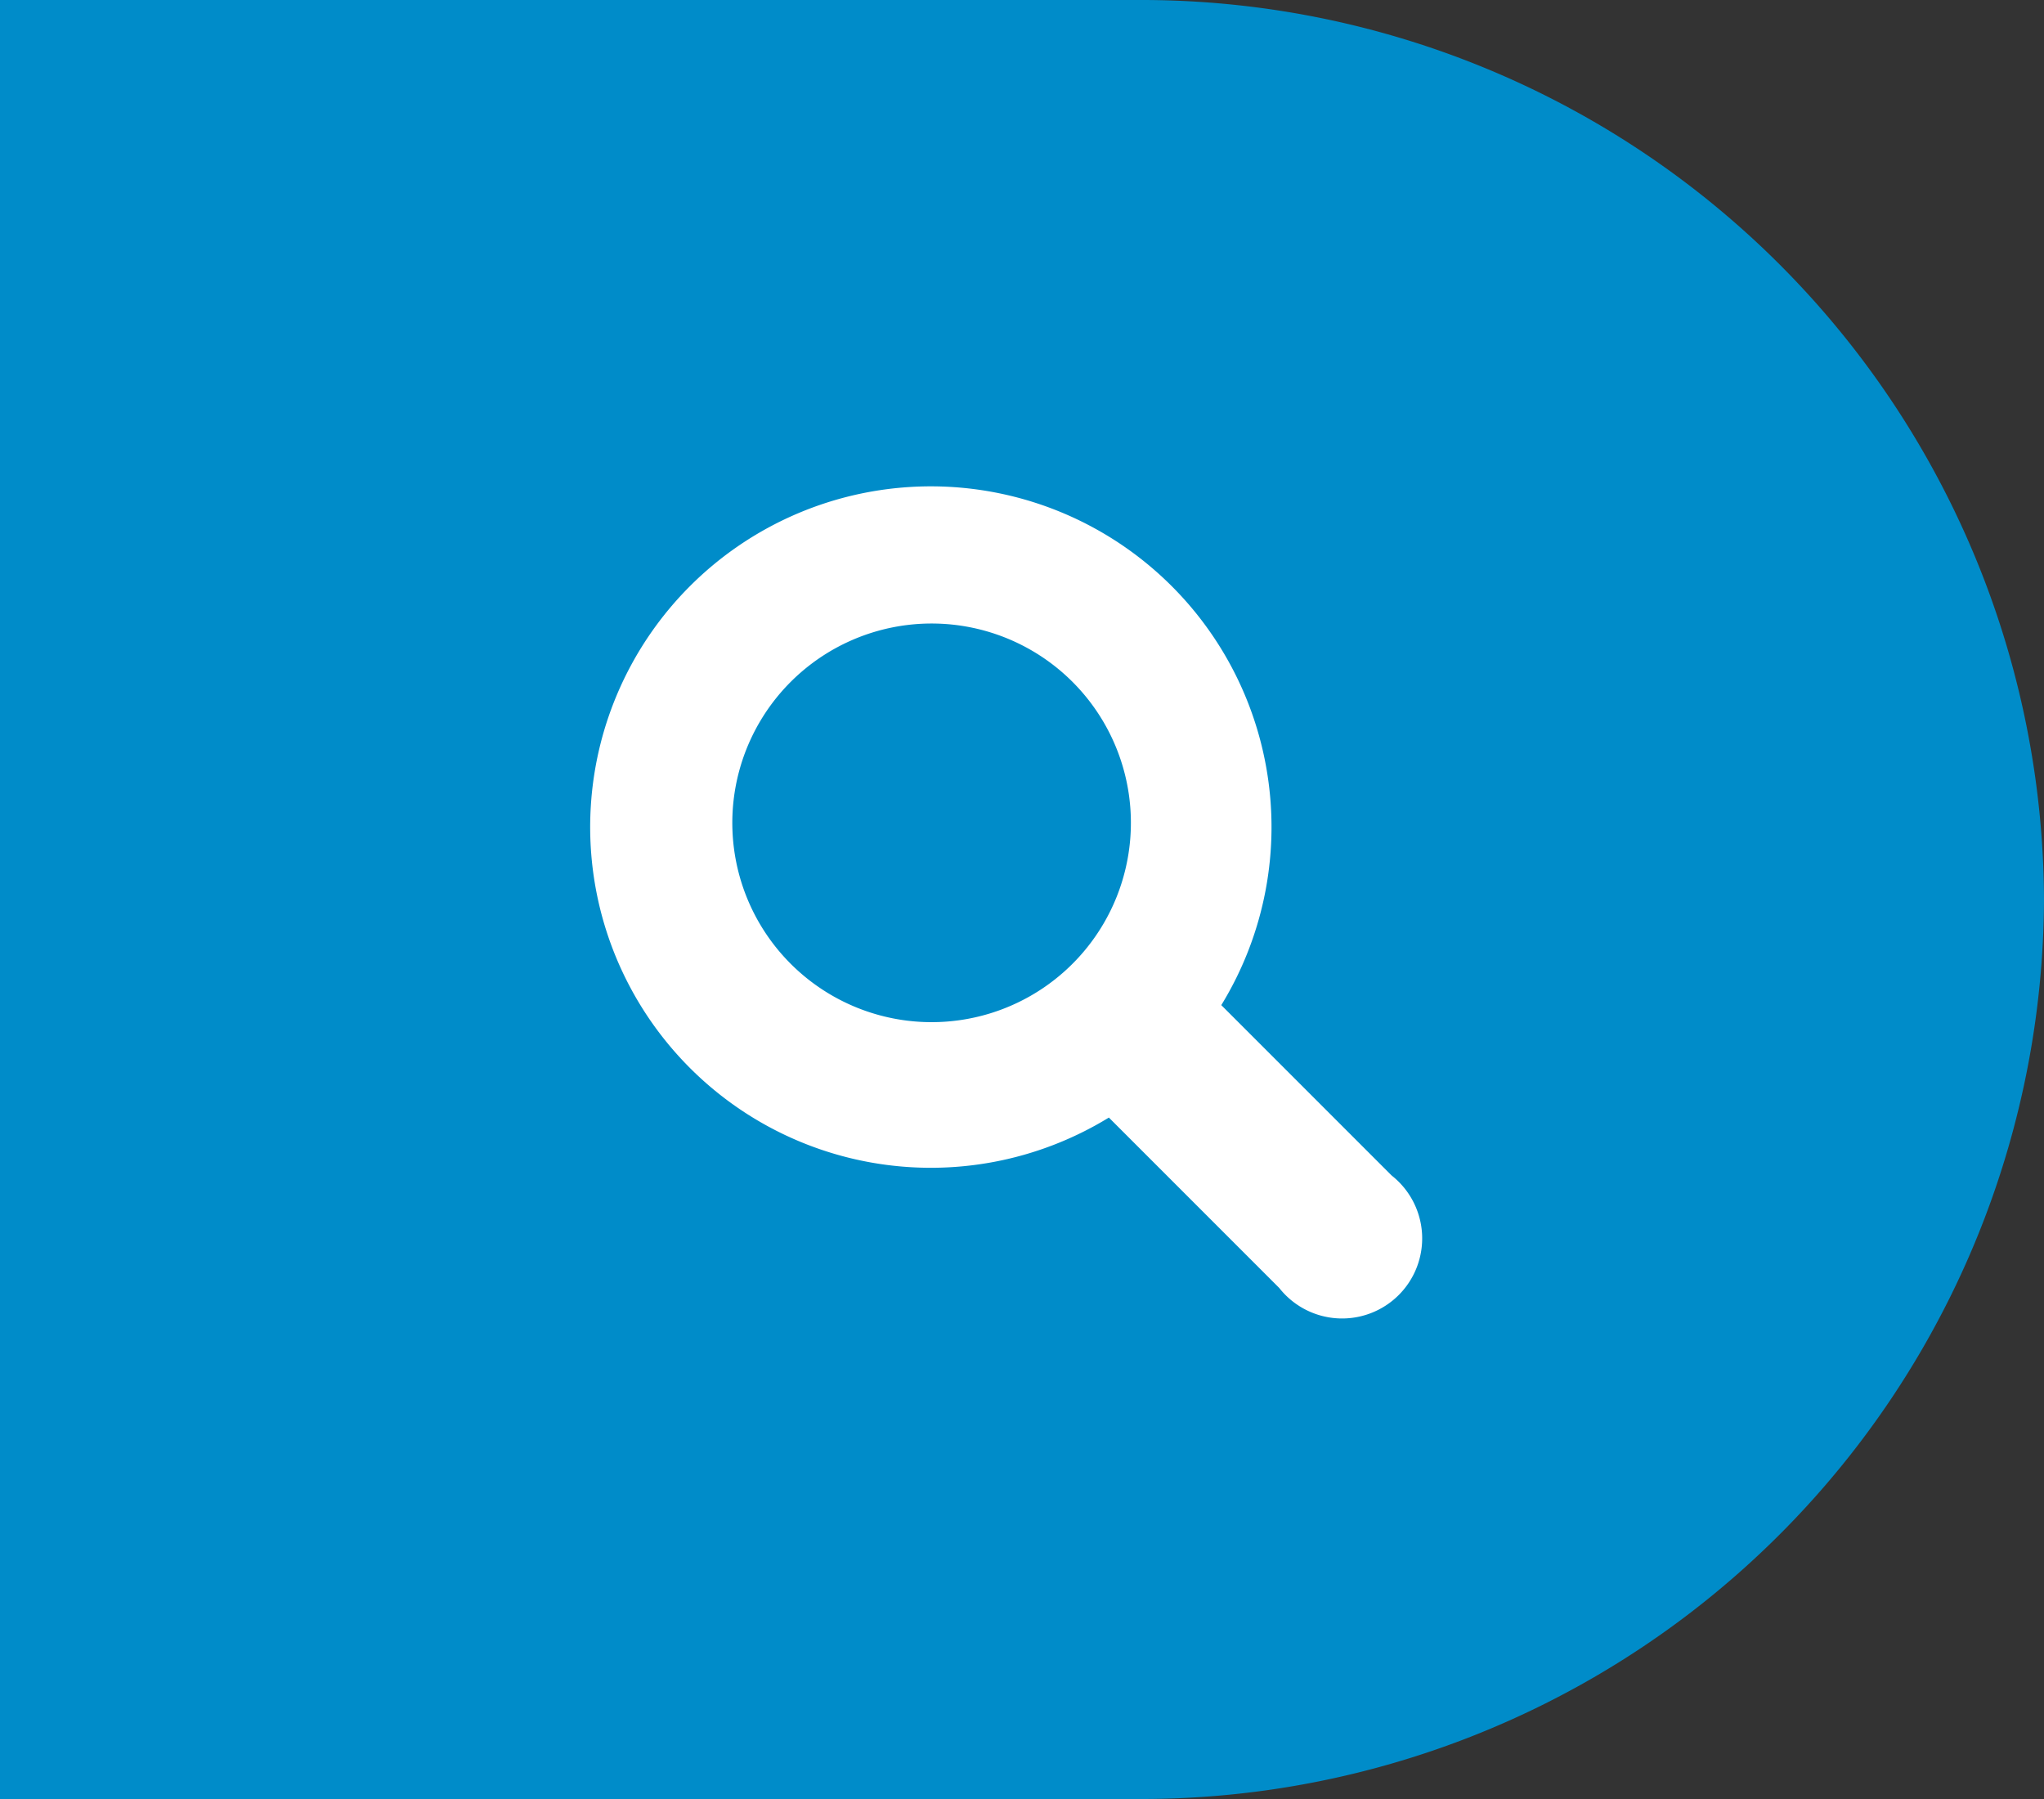 <svg xmlns="http://www.w3.org/2000/svg" viewBox="0 0 12 10.56"><rect x="0" y="0" width="12" height="10.56" fill="#333333" stroke="none"/><g data-name="Слой 2"><g data-name="Layer 1" fill-rule="evenodd"><path d="M0 10.56V0h6.72A5.3 5.3 0 0 1 12 5.28a5.3 5.3 0 0 1-5.28 5.28z" fill="#008cc9"/><path d="M6.51 6.56a2 2 0 1 1 .66-.66l1 1a.47.47 0 1 1-.66.66l-1-1zM5.47 6A1.17 1.17 0 1 0 4.3 4.87 1.17 1.17 0 0 0 5.47 6z" fill="#fff"/></g></g></svg>